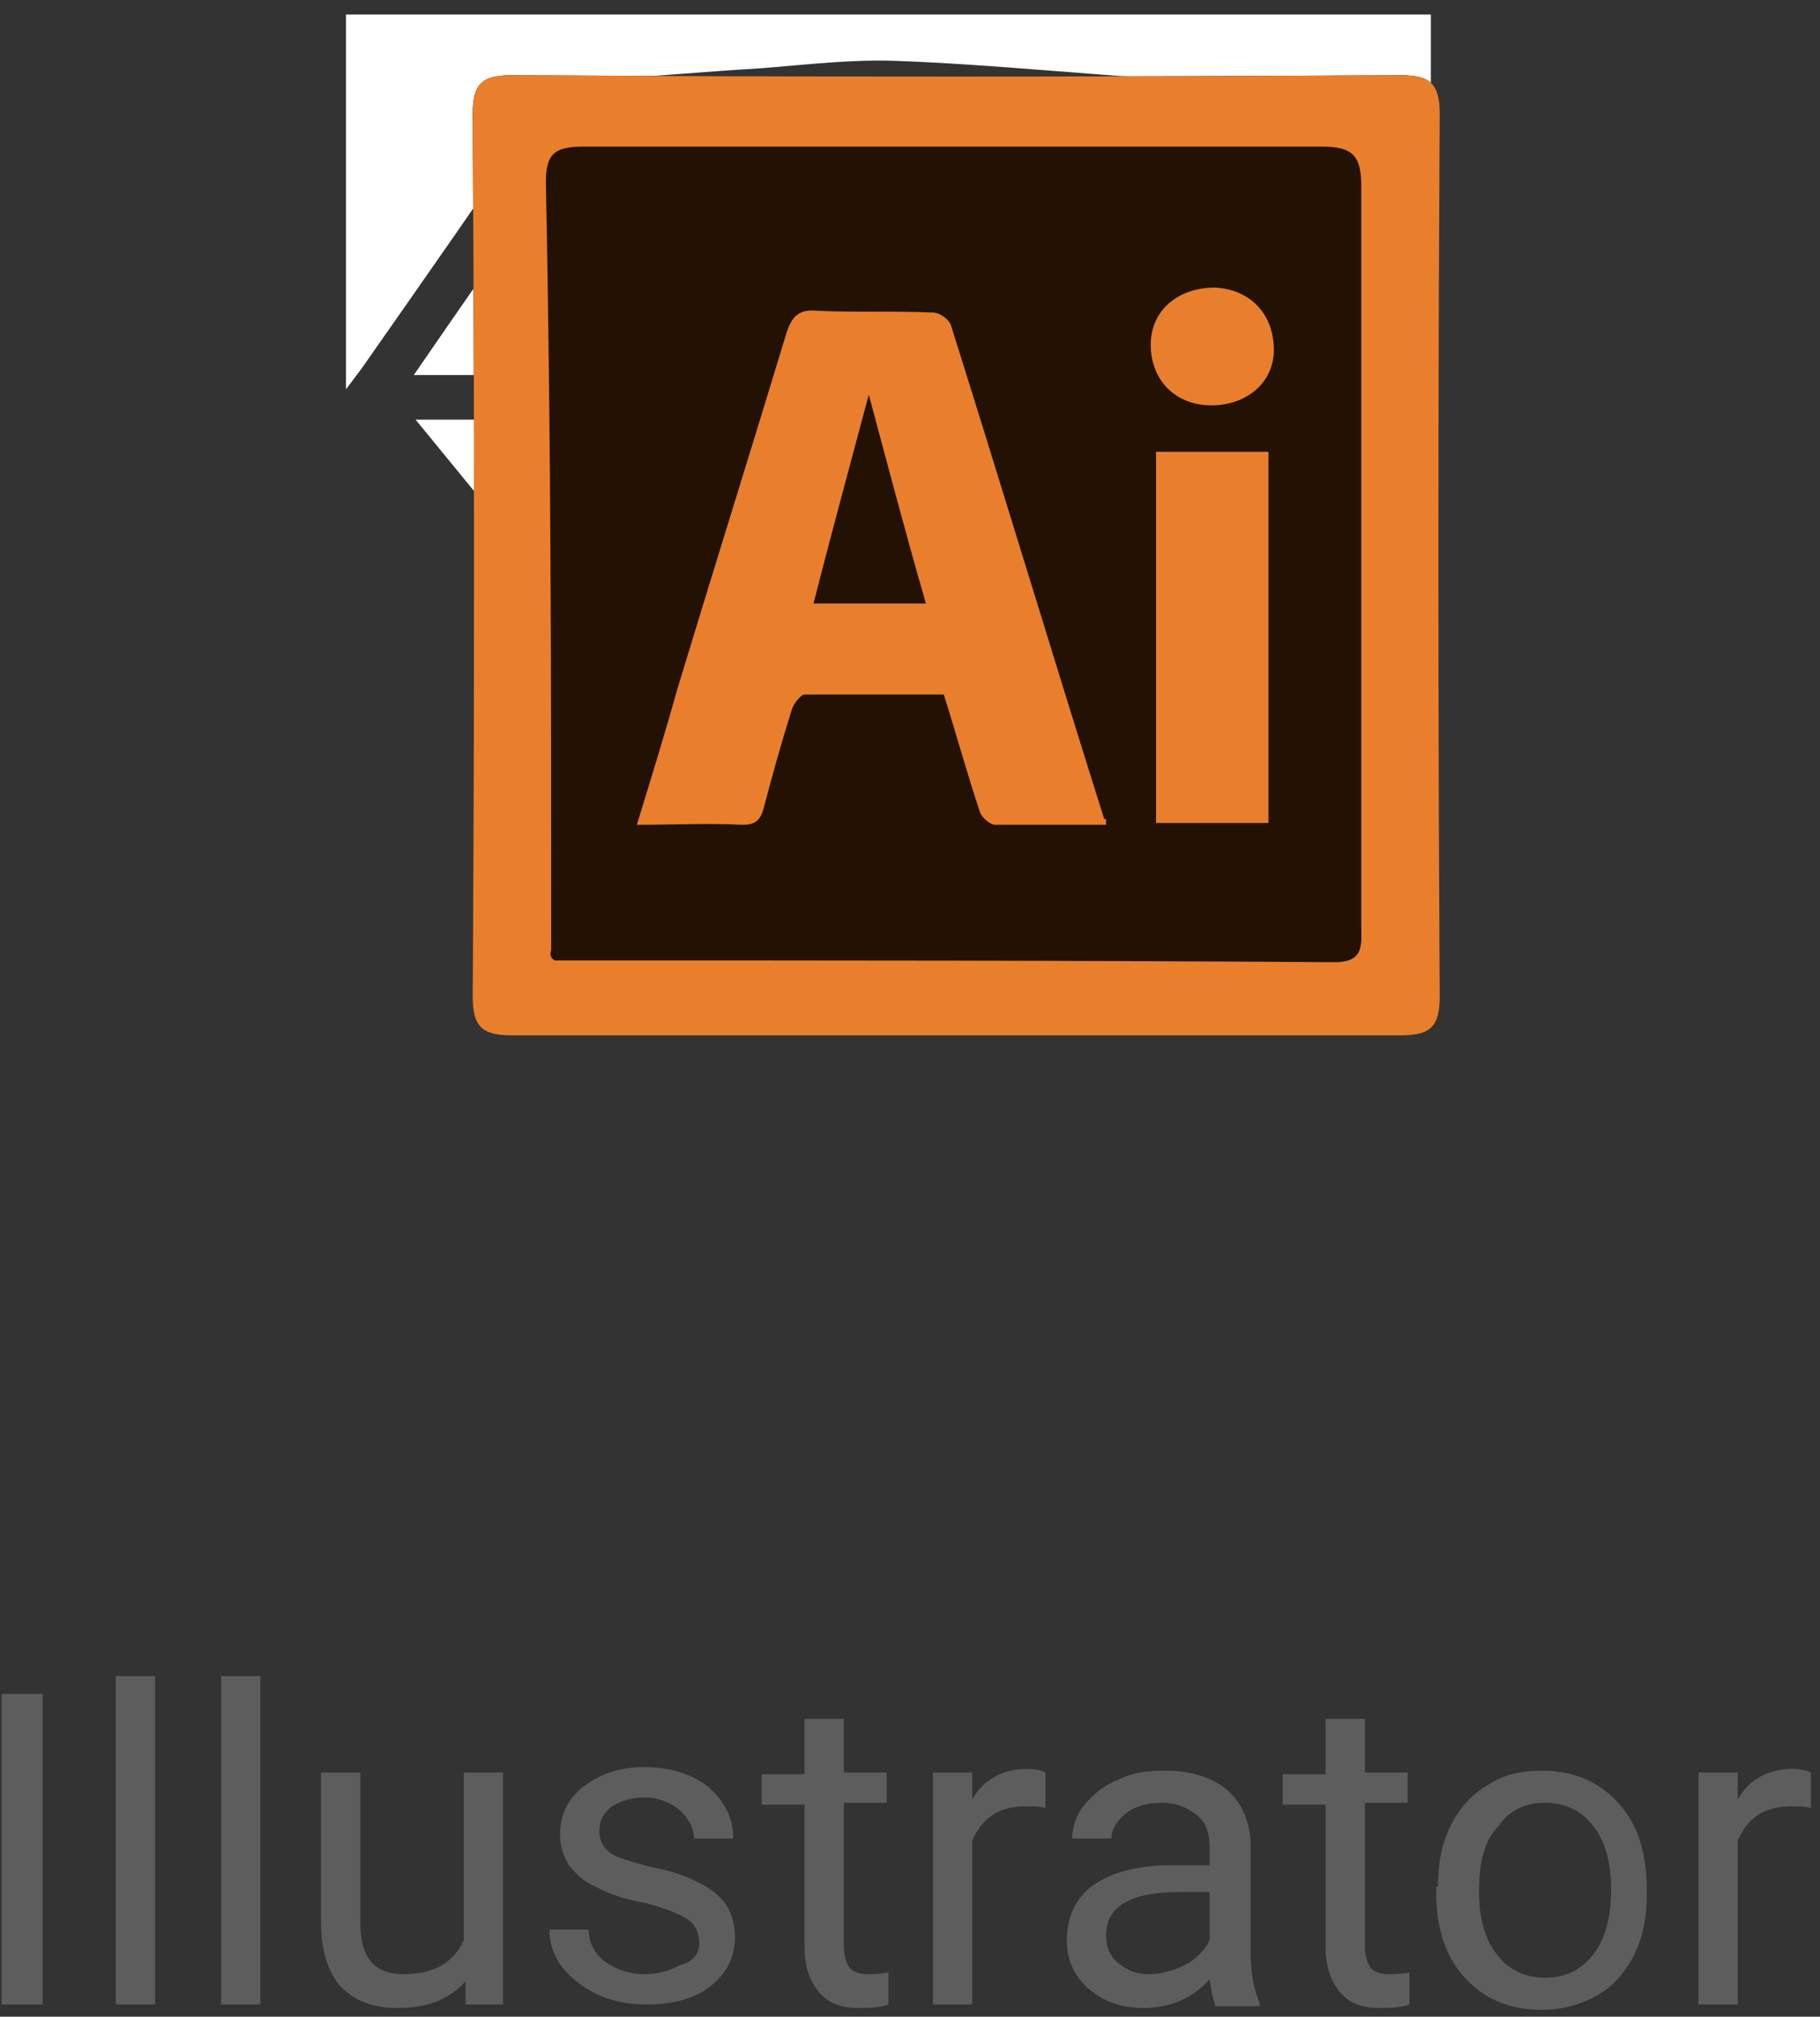 <svg width="102" height="113" viewBox="0 0 102 113" fill="none" xmlns="http://www.w3.org/2000/svg">
<rect x="0" y="0" width="102" height="113" fill="#333333" stroke="none"/>
<path d="M2.391 112.314H0.091V94.914H2.391V112.314Z" fill="#5D5D5D"/>
<path d="M8.691 112.314H6.491V93.914H8.691V112.314Z" fill="#5D5D5D"/>
<path d="M14.591 112.314H12.391V93.914H14.591V112.314Z" fill="#5D5D5D"/>
<path d="M26.091 111.014C25.191 112.014 23.991 112.514 22.291 112.514C20.891 112.514 19.891 112.114 19.091 111.314C18.391 110.514 17.991 109.314 17.991 107.714V99.314H20.191V107.714C20.191 109.714 20.991 110.614 22.591 110.614C24.291 110.614 25.391 110.014 25.991 108.714V99.314H28.191V112.314H26.091V111.014Z" fill="#5D5D5D"/>
<path d="M39.191 108.914C39.191 108.314 38.991 107.814 38.491 107.514C37.991 107.214 37.291 106.914 36.091 106.614C34.991 106.414 34.091 106.114 33.391 105.714C32.691 105.414 32.291 105.014 31.891 104.514C31.591 104.014 31.391 103.514 31.391 102.814C31.391 101.714 31.791 100.814 32.691 100.114C33.591 99.414 34.691 99.014 36.091 99.014C37.591 99.014 38.791 99.414 39.691 100.114C40.591 100.914 41.091 101.814 41.091 103.014H38.891C38.891 102.414 38.591 101.914 38.091 101.414C37.591 101.014 36.891 100.714 36.191 100.714C35.391 100.714 34.791 100.914 34.291 101.214C33.791 101.614 33.591 102.014 33.591 102.614C33.591 103.114 33.791 103.514 34.191 103.814C34.591 104.114 35.391 104.314 36.491 104.614C37.591 104.814 38.491 105.114 39.191 105.514C39.891 105.814 40.391 106.314 40.691 106.714C40.991 107.214 41.191 107.814 41.191 108.514C41.191 109.714 40.691 110.614 39.791 111.314C38.891 112.014 37.691 112.314 36.191 112.314C35.191 112.314 34.191 112.114 33.391 111.714C32.591 111.314 31.991 110.814 31.491 110.214C30.991 109.514 30.791 108.814 30.791 108.114H32.991C32.991 108.814 33.291 109.414 33.891 109.914C34.491 110.314 35.191 110.614 36.091 110.614C36.891 110.614 37.591 110.414 38.091 110.114C38.891 109.914 39.191 109.414 39.191 108.914Z" fill="#5D5D5D"/>
<path d="M47.291 96.214V99.314H49.691V101.014H47.291V109.014C47.291 109.514 47.391 109.914 47.591 110.214C47.791 110.514 48.191 110.614 48.691 110.614C48.991 110.614 49.291 110.614 49.791 110.514V112.314C49.191 112.514 48.691 112.514 48.091 112.514C47.091 112.514 46.391 112.214 45.891 111.614C45.391 111.014 45.091 110.214 45.091 109.114V101.114H42.691V99.414H45.091V96.314H47.291V96.214Z" fill="#5D5D5D"/>
<path d="M58.591 101.314C58.291 101.214 57.891 101.214 57.491 101.214C55.991 101.214 55.091 101.814 54.491 103.114V112.314H52.291V99.314H54.491V100.814C55.191 99.614 56.291 99.114 57.591 99.114C57.991 99.114 58.391 99.214 58.591 99.314V101.314Z" fill="#5D5D5D"/>
<path d="M68.091 112.314C67.991 112.014 67.891 111.614 67.791 110.914C66.791 112.014 65.491 112.514 64.091 112.514C62.791 112.514 61.791 112.114 60.991 111.414C60.191 110.714 59.791 109.814 59.791 108.714C59.791 107.414 60.291 106.314 61.291 105.614C62.291 104.914 63.791 104.514 65.591 104.514H67.791V103.514C67.791 102.714 67.591 102.114 67.091 101.714C66.591 101.314 65.991 101.014 65.091 101.014C64.291 101.014 63.591 101.214 63.091 101.614C62.591 102.014 62.291 102.514 62.291 103.014H60.091C60.091 102.414 60.291 101.714 60.791 101.114C61.291 100.514 61.891 100.014 62.691 99.714C63.491 99.314 64.291 99.214 65.291 99.214C66.791 99.214 67.991 99.614 68.791 100.314C69.591 101.014 70.091 102.114 70.091 103.414V109.414C70.091 110.614 70.291 111.514 70.591 112.214V112.414H68.091V112.314ZM64.391 110.614C65.091 110.614 65.791 110.414 66.391 110.114C66.991 109.814 67.491 109.314 67.791 108.714V106.014H66.091C63.391 106.014 61.991 106.814 61.991 108.414C61.991 109.114 62.191 109.614 62.691 110.014C63.191 110.414 63.691 110.614 64.391 110.614Z" fill="#5D5D5D"/>
<path d="M76.491 96.214V99.314H78.891V101.014H76.491V109.014C76.491 109.514 76.591 109.914 76.791 110.214C76.991 110.514 77.391 110.614 77.891 110.614C78.191 110.614 78.491 110.614 78.991 110.514V112.314C78.391 112.514 77.791 112.514 77.291 112.514C76.291 112.514 75.591 112.214 75.091 111.614C74.591 111.014 74.291 110.214 74.291 109.114V101.114H71.891V99.414H74.291V96.314H76.491V96.214Z" fill="#5D5D5D"/>
<path d="M80.591 105.714C80.591 104.414 80.791 103.314 81.291 102.314C81.791 101.314 82.491 100.514 83.391 100.014C84.291 99.414 85.291 99.214 86.391 99.214C88.191 99.214 89.591 99.814 90.691 101.014C91.791 102.214 92.291 103.814 92.291 105.914V106.114C92.291 107.414 92.091 108.514 91.591 109.514C91.091 110.514 90.391 111.314 89.491 111.814C88.591 112.314 87.591 112.614 86.391 112.614C84.591 112.614 83.191 112.014 82.091 110.814C80.991 109.614 80.491 108.014 80.491 106.014V105.714H80.591ZM82.891 106.014C82.891 107.414 83.191 108.614 83.891 109.514C84.591 110.414 85.491 110.814 86.591 110.814C87.691 110.814 88.591 110.414 89.291 109.514C89.991 108.614 90.291 107.414 90.291 105.814C90.291 104.414 89.991 103.214 89.291 102.314C88.591 101.414 87.691 101.014 86.591 101.014C85.491 101.014 84.591 101.414 83.991 102.314C83.191 103.114 82.891 104.314 82.891 106.014Z" fill="#5D5D5D"/>
<path d="M101.491 101.314C101.191 101.214 100.791 101.214 100.391 101.214C98.891 101.214 97.991 101.814 97.391 103.114V112.314H95.191V99.314H97.391V100.814C98.091 99.614 99.191 99.114 100.491 99.114C100.891 99.114 101.291 99.214 101.491 99.314V101.314Z" fill="#5D5D5D"/>
<path d="M80.191 21.814C76.791 16.914 73.291 12.014 69.891 7.114C69.591 6.714 69.291 6.314 69.091 5.914C68.591 4.814 67.691 4.614 66.591 4.514C61.191 4.214 55.691 3.614 50.291 3.414C47.791 3.314 45.291 3.614 42.791 3.814C39.491 4.014 36.191 4.314 32.791 4.514C31.891 4.614 31.191 4.814 30.691 5.614C27.291 10.614 23.791 15.614 20.291 20.614C19.991 21.014 19.691 21.414 19.391 21.814C19.391 14.814 19.391 7.814 19.391 0.814C39.691 0.814 59.891 0.814 80.191 0.814C80.191 7.814 80.191 14.814 80.191 21.814Z" fill="white"/>
<path d="M34.091 21.014C39.391 16.014 44.591 11.214 49.891 6.314C55.091 11.214 60.291 16.014 65.691 21.014C55.091 21.014 44.691 21.014 34.091 21.014Z" fill="white"/>
<path d="M42.091 46.414C35.891 38.914 29.691 31.314 23.291 23.514C25.691 23.514 27.691 23.514 29.691 23.514C29.991 23.514 30.291 23.914 30.491 24.314C34.391 31.614 38.291 38.914 42.291 46.214C42.291 46.314 42.191 46.414 42.091 46.414Z" fill="white"/>
<path d="M32.391 18.814C32.691 14.914 32.991 11.014 33.291 6.914C37.591 6.614 41.791 6.314 45.991 6.014C46.091 6.114 46.091 6.214 46.191 6.314C41.691 10.514 37.191 14.714 32.691 18.914C32.591 18.914 32.491 18.914 32.391 18.814Z" fill="white"/>
<path d="M67.091 19.014C62.591 14.814 58.091 10.614 53.591 6.414C53.591 6.314 53.691 6.214 53.691 6.114C57.891 6.414 62.091 6.714 66.491 7.014C66.791 11.014 67.091 14.914 67.391 18.914C67.291 18.914 67.191 18.914 67.091 19.014Z" fill="white"/>
<path d="M30.591 10.814C30.291 14.214 30.091 17.514 29.791 21.014C27.691 21.014 25.591 21.014 23.191 21.014C25.591 17.514 27.991 14.114 30.291 10.714C30.391 10.714 30.491 10.814 30.591 10.814Z" fill="white"/>
<path d="M76.591 21.014C74.191 21.014 72.191 21.014 69.991 21.014C69.691 17.614 69.491 14.214 69.191 10.814C69.291 10.814 69.391 10.714 69.491 10.714C71.791 14.014 74.091 17.414 76.591 21.014Z" fill="white"/>
<path d="M53.591 58.014C45.291 58.014 36.991 58.014 28.691 58.014C26.991 58.014 26.491 57.514 26.491 55.814C26.591 39.314 26.591 22.914 26.491 6.414C26.491 4.714 26.991 4.214 28.691 4.214C45.291 4.314 61.891 4.314 78.491 4.214C80.191 4.214 80.691 4.714 80.691 6.414C80.591 22.914 80.591 39.314 80.691 55.814C80.691 57.514 80.191 58.014 78.491 58.014C70.191 58.014 61.891 58.014 53.591 58.014Z" fill="#231203"/>
<path d="M61.991 46.214C59.891 46.214 57.891 46.214 55.791 46.214C55.491 46.214 54.991 45.814 54.891 45.414C54.191 43.314 53.591 41.114 52.891 38.914C50.291 38.914 47.691 38.914 45.091 38.914C44.891 38.914 44.491 39.414 44.391 39.714C43.791 41.614 43.291 43.414 42.791 45.314C42.591 46.014 42.291 46.214 41.591 46.214C39.691 46.114 37.791 46.214 35.691 46.214C36.491 43.614 37.291 41.014 37.991 38.514C39.991 31.914 42.091 25.214 44.091 18.614C44.391 17.714 44.791 17.314 45.791 17.414C47.991 17.514 50.091 17.414 52.291 17.514C52.691 17.514 53.191 17.914 53.291 18.214C56.191 27.414 58.991 36.714 61.891 45.914C61.991 45.814 61.991 45.914 61.991 46.214ZM45.591 33.814C47.791 33.814 49.691 33.814 51.891 33.814C50.791 30.014 49.791 26.214 48.691 22.114C47.591 26.214 46.591 29.914 45.591 33.814Z" fill="#E97F2C"/>
<path d="M71.091 46.114C68.891 46.114 66.891 46.114 64.791 46.114C64.791 39.214 64.791 32.314 64.791 25.314C66.891 25.314 68.891 25.314 71.091 25.314C71.091 32.214 71.091 39.114 71.091 46.114Z" fill="#E97F2C"/>
<path d="M71.391 19.614C71.391 21.414 69.891 22.714 67.891 22.714C65.891 22.714 64.491 21.314 64.491 19.314C64.491 17.414 65.991 16.114 68.091 16.114C70.091 16.214 71.391 17.614 71.391 19.614Z" fill="#E97F2C"/>
<path d="M53.591 58.014C45.291 58.014 36.991 58.014 28.691 58.014C26.991 58.014 26.491 57.514 26.491 55.814C26.591 39.314 26.591 22.914 26.491 6.414C26.491 4.714 26.991 4.214 28.691 4.214C45.291 4.314 61.891 4.314 78.491 4.214C80.191 4.214 80.691 4.714 80.691 6.414C80.591 22.914 80.591 39.314 80.691 55.814C80.691 57.514 80.191 58.014 78.491 58.014C70.191 58.014 61.891 58.014 53.591 58.014ZM30.891 53.214C30.791 53.514 30.891 53.714 31.091 53.814C45.691 53.814 60.291 53.814 74.791 53.914C76.491 53.914 76.291 52.914 76.291 51.814C76.291 38.014 76.291 24.214 76.291 10.414C76.291 8.714 75.791 8.214 74.091 8.214C60.291 8.214 46.491 8.214 32.691 8.214C31.091 8.214 30.591 8.614 30.591 10.214C30.891 24.614 30.891 38.914 30.891 53.214Z" fill="#E97F2C"/>
</svg>
